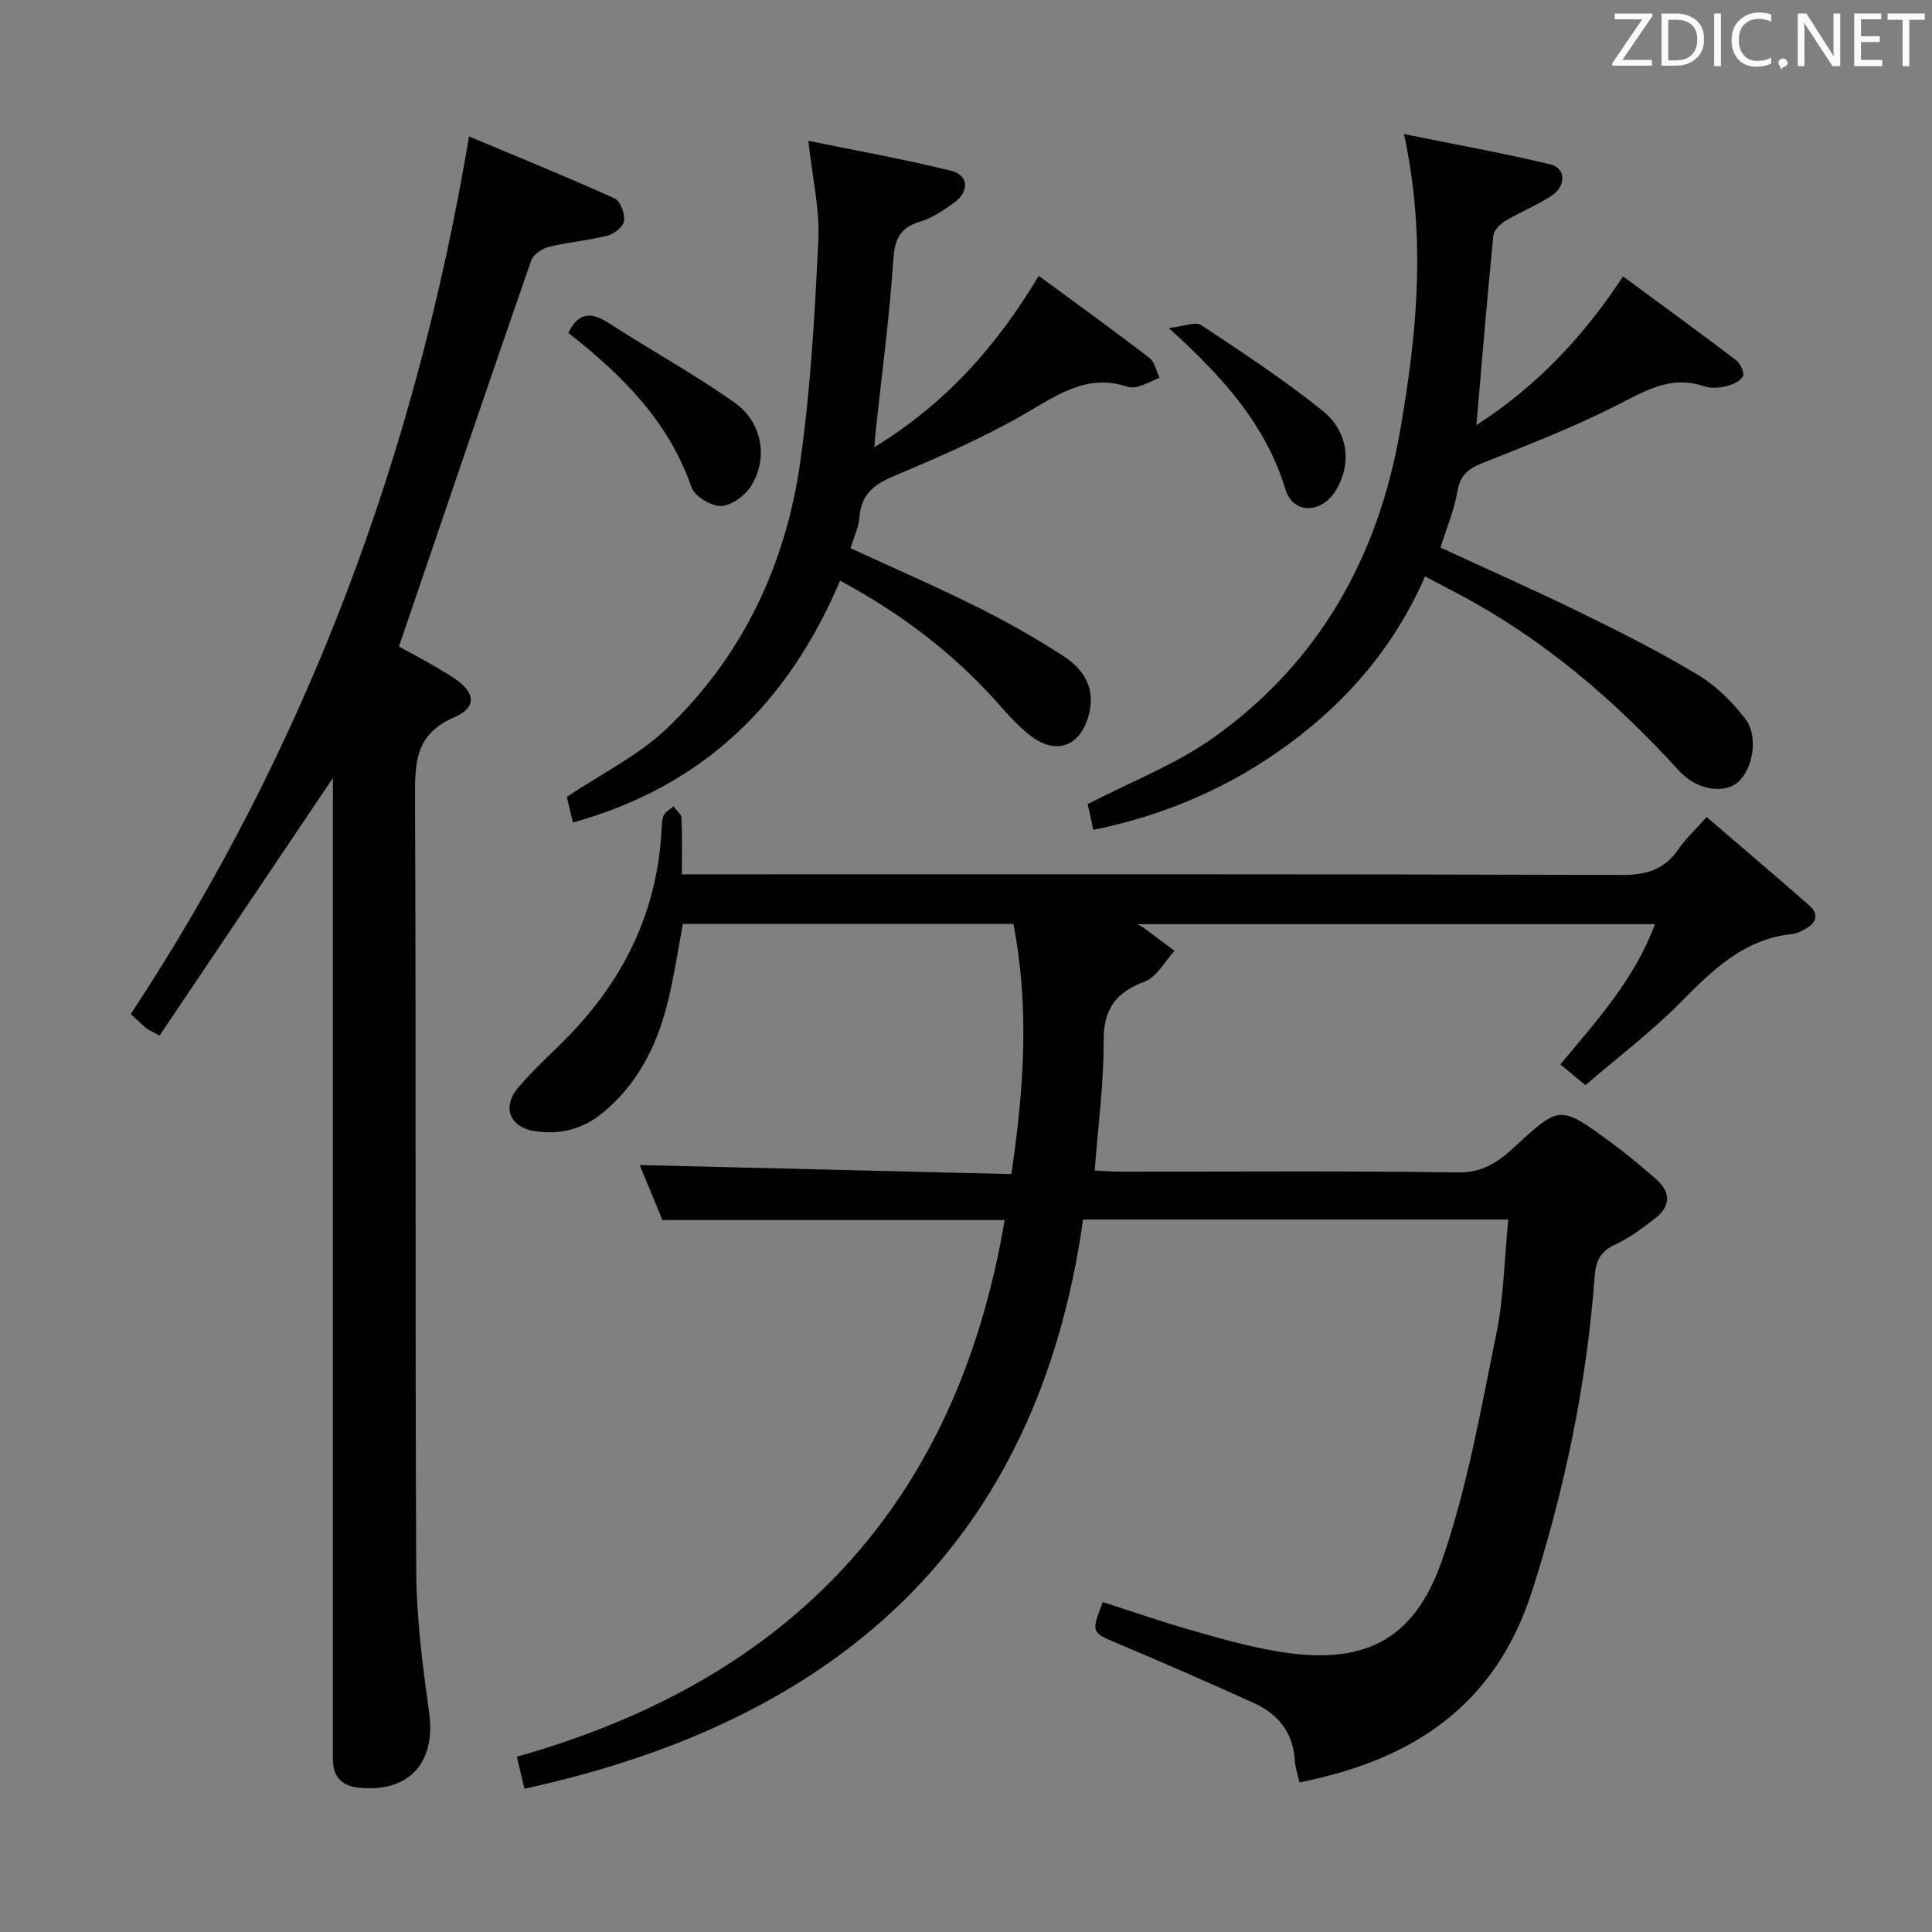 <svg enable-background="new 0 0 400 400" viewBox="0 0 400 400" xmlns="http://www.w3.org/2000/svg"><rect x="0" y="0" width="400" height="400" fill="#808080" stroke="none"/><path d="m328.25 224.67c-2.06-1.7-3.46-2.86-5.2-4.29 7.43-8.95 15.31-17.51 19.6-29.04-36.02 0-71.42 0-107.22 0 .68.38 1.09.55 1.43.8 2.11 1.56 4.21 3.14 6.32 4.72-2.03 2.19-3.67 5.41-6.16 6.35-6.01 2.26-8.55 5.65-8.52 12.26.04 8.75-1.15 17.52-1.85 26.87 1.71.08 3.46.24 5.21.24 23.33.02 46.66-.18 69.99.16 5.15.08 8.36-2.19 11.7-5.27 9.37-8.64 9.43-8.66 19.74-1.12 3.35 2.45 6.56 5.12 9.68 7.86 3.01 2.65 2.88 5.56-.24 8-2.61 2.03-5.32 4.07-8.29 5.44-3.03 1.39-4.04 3.37-4.27 6.52-1.67 22.28-6.15 43.95-12.98 65.27-7.6 23.74-24.75 34.95-48.15 39.59-.37-1.67-.87-3.08-.96-4.52-.34-5.8-3.46-9.65-8.51-11.93-9.37-4.24-18.79-8.37-28.27-12.36-5.31-2.24-5.43-2.18-2.98-8.53 6.05 1.94 12.1 4.05 18.25 5.81 5.9 1.68 11.84 3.39 17.88 4.4 17.64 2.97 28.25-1.98 34.12-18.89 5.23-15.09 8-31.08 11.22-46.8 1.56-7.6 1.67-15.5 2.48-23.72-29.39 0-58.29 0-88.03 0-9.46 67.16-50.85 103.77-115.66 117.84-.55-2.34-1.04-4.37-1.57-6.62 56.79-15.99 91.08-52.37 100.99-111.1-23.75 0-47.01 0-70.84 0-1.54-3.73-3.3-7.98-4.72-11.4 25.57.62 51.24 1.24 76.95 1.87 2.67-18 3.73-34.79.42-51.79-22.97 0-45.59 0-68.42 0-1.1 5.72-1.9 11.45-3.35 17.01-2.26 8.66-6.22 16.38-13.4 22.21-4.04 3.28-8.51 4.37-13.52 3.75-5.53-.69-7.38-4.94-3.74-9.2 3.23-3.79 7-7.12 10.48-10.71 11.53-11.91 18.28-25.98 19.12-42.69.05-.99.05-2.07.47-2.91.37-.74 1.3-1.21 1.98-1.8.58.79 1.62 1.56 1.66 2.38.18 3.64.08 7.29.08 11.69h6.09c62.82 0 125.65-.07 188.47.13 5.17.02 8.9-1.11 11.81-5.38 1.47-2.16 3.45-3.96 5.81-6.61 7.2 6.18 14.26 12.18 21.23 18.29 1.97 1.72 1.61 3.5-.64 4.79-.85.49-1.8 1.03-2.75 1.12-10.19 1-16.74 7.6-23.48 14.41-5.95 5.98-12.75 11.12-19.46 16.9z" fill="#010100"/><path d="m68.93 161.07c-12.18 18.09-24.02 35.69-35.89 53.33-1.63-.89-2.26-1.11-2.75-1.52-1.01-.84-1.95-1.77-3.21-2.93 36.34-55.19 58.95-115.64 70.03-181.71 10.18 4.28 20.24 8.37 30.13 12.83 1.19.54 2.15 3.13 1.98 4.63-.13 1.17-2.02 2.72-3.39 3.07-4.01 1.03-8.2 1.35-12.22 2.35-1.4.35-3.21 1.6-3.65 2.86-9.18 26.46-18.19 52.98-27.36 79.87 3.07 1.74 7.36 3.9 11.35 6.52 4.54 2.99 4.85 6.08.07 8.15-7.86 3.39-8.13 9.09-8.1 16.31.25 53.49 0 106.97.26 160.46.05 9.74 1.31 19.52 2.66 29.19 1.45 10.33-3.98 16.6-14.33 15.67-3.52-.32-5.5-2.04-5.58-5.68-.03-1.33-.01-2.67-.01-4 0-64.65 0-129.3 0-193.95.01-1.76.01-3.52.01-5.45z" fill="#010100"/><path d="m290.68 27.76c10.7 2.17 20.58 3.93 30.32 6.28 3.23.78 3.3 4.47.2 6.51-3.04 2-6.49 3.35-9.61 5.23-1.07.64-2.31 1.96-2.42 3.07-1.27 12.87-2.34 25.77-3.5 39.17 12.06-7.78 21.83-17.8 30.36-30.79 7.84 5.77 15.7 11.48 23.43 17.36.88.67 1.78 2.68 1.4 3.34-.6 1.03-2.21 1.72-3.51 2.04-1.42.34-3.12.48-4.46.02-7.13-2.44-12.6 1.13-18.61 4.16-8.88 4.46-18.2 8.08-27.45 11.76-2.92 1.17-4.53 2.54-5.09 5.83-.66 3.88-2.24 7.6-3.5 11.63 9.71 4.49 19.54 8.83 29.18 13.55 8.2 4.01 16.38 8.15 24.2 12.85 3.72 2.24 7.03 5.56 9.71 9.03 2.86 3.7 1.56 10.63-1.63 13.24-2.91 2.37-8.48 1.48-12.03-2.41-13.32-14.64-28.15-27.36-45.73-36.66-2.16-1.14-4.33-2.28-6.9-3.63-6.28 14.4-15.94 25.67-28.19 34.69-12.08 8.9-25.57 14.77-40.51 17.78-.23-1.11-.44-2.23-.69-3.34-.21-.95-.45-1.89-.47-1.98 9.01-4.68 18.31-8.24 26.16-13.84 21.76-15.54 33.98-37.29 38.55-63.53 3.46-19.89 5.46-39.78.79-61.36z" fill="#010100"/><path d="m173.93 120.22c-10.82 25.51-28.44 42.62-55.31 50.07-.55-2.29-1-4.17-1.27-5.3 7.17-4.81 14.81-8.54 20.67-14.13 15.67-14.94 24.63-33.85 27.65-55.13 2.17-15.25 3.03-30.71 3.76-46.11.3-6.37-1.24-12.83-2.07-20.46 9.94 2.04 19.83 3.78 29.55 6.2 3.71.92 3.82 4.35.52 6.69-2.16 1.53-4.47 3.11-6.95 3.84-4.46 1.31-5.29 4.01-5.57 8.37-.77 11.58-2.33 23.11-3.57 34.65-.1.97-.17 1.95-.31 3.66 14.56-8.89 25.17-20.66 34.03-35.46 7.77 5.72 15.41 11.22 22.88 16.95 1.11.85 1.44 2.73 2.13 4.14-1.44.62-2.84 1.34-4.33 1.82-.76.24-1.72.26-2.47.01-8.04-2.63-13.99 1.51-20.56 5.34-8.71 5.08-18.06 9.16-27.38 13.08-4.23 1.78-7.04 3.77-7.39 8.62-.15 2.08-1.15 4.11-1.84 6.43 8.83 4.07 17.64 7.9 26.22 12.17 6.08 3.02 12.02 6.4 17.73 10.08 5.26 3.39 6.73 7.7 5.25 12.71-1.75 5.93-6.45 7.81-11.52 4.17-2.79-2-5.12-4.71-7.43-7.31-9.19-10.27-19.98-18.41-32.42-25.1z" fill="#010100"/><path d="m117.66 68.92c2.28-4.61 5.03-4.21 8.58-1.91 8.6 5.58 17.63 10.51 25.96 16.44 5.73 4.08 6.86 11.65 3.23 17.28-1.26 1.96-4.05 3.98-6.18 4.02-2.08.04-5.45-2-6.09-3.87-4.72-13.65-14.34-23.23-25.5-31.96z" fill="#010100"/><path d="m241.98 67.92c3.16-.35 5.53-1.39 6.7-.62 8.54 5.66 17.13 11.31 25.11 17.71 5.51 4.42 6.07 11.19 2.75 16.58-2.92 4.75-8.81 4.94-10.39-.24-4.09-13.4-12.89-23.24-24.17-33.43z" fill="#010100"/><g fill="#fafafb"><path d="m342.2 3.2-6.3 9.2h6.1v1.2h-8.2v-.5l6.2-9.1h-5.7v-1.2h7.8v.4z"/><path d="m344 13.7v-10.9h3.1c1.6 0 3 .5 4.1 1.4 1.1 1 1.6 2.2 1.6 3.9s-.5 3-1.6 4-2.5 1.5-4.2 1.5h-3zm1.4-9.6v8.4h1.6c1.4 0 2.5-.4 3.2-1.1.8-.8 1.2-1.8 1.2-3.2s-.4-2.4-1.2-3.1-1.8-1-3.1-1z"/><path d="m356.3 2.8v10.9h-1.4v-10.9z"/><path d="m366.6 13.2c-.8.4-1.8.6-3 .6-1.6 0-2.8-.5-3.7-1.5s-1.4-2.3-1.4-3.9c0-1.7.5-3.2 1.6-4.2s2.4-1.6 4-1.6c1 0 1.9.1 2.6.4v1.5c-.8-.4-1.6-.6-2.6-.6-1.2 0-2.2.4-3 1.2s-1.1 1.9-1.1 3.3c0 1.3.4 2.3 1.1 3.1s1.6 1.1 2.8 1.1c1.1 0 2-.2 2.8-.7v1.3z"/><path d="m368.2 13c0-.3.1-.5.3-.6.2-.2.4-.3.6-.3.3 0 .5.1.7.3s.3.4.3.6-.1.5-.3.6c-.2.2-.4.3-.7.3-.3 1-.5-.1-.6-.3-.2-.2-.3-.4-.3-.6z"/><path d="m381.1 13.7h-1.7l-5.5-8.4c-.2-.2-.3-.5-.4-.7 0 .2.1.8.1 1.5v7.6h-1.4v-10.9h1.8l5.3 8.3c.3.4.4.6.4.8 0-.3-.1-.8-.1-1.6v-7.5h1.4v10.9z"/><path d="m389.7 13.7h-5.8v-10.9h5.6v1.2h-4.2v3.5h3.9v1.2h-3.9v3.7h4.4z"/><path d="m398.4 4.1h-3.1v9.6h-1.4v-9.6h-3.1v-1.3h7.7v1.3z"/></g></svg>